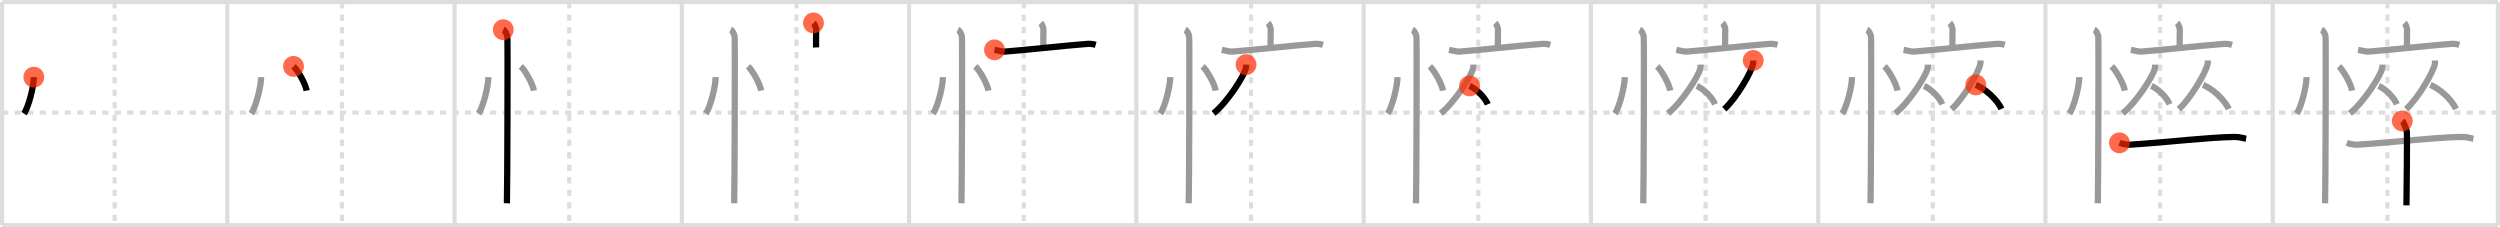 <svg width="1199px" height="109px" viewBox="0 0 1199 109" xmlns="http://www.w3.org/2000/svg" xmlns:xlink="http://www.w3.org/1999/xlink" xml:space="preserve" version="1.1"  baseProfile="full">
<line x1="1" y1="1" x2="1198" y2="1" style="stroke:#ddd;stroke-width:2" />
<line x1="1" y1="1" x2="1" y2="108" style="stroke:#ddd;stroke-width:2" />
<line x1="1" y1="108" x2="1198" y2="108" style="stroke:#ddd;stroke-width:2" />
<line x1="1198" y1="1" x2="1198" y2="108" style="stroke:#ddd;stroke-width:2" />
<line x1="109" y1="1" x2="109" y2="108" style="stroke:#ddd;stroke-width:2" />
<line x1="218" y1="1" x2="218" y2="108" style="stroke:#ddd;stroke-width:2" />
<line x1="327" y1="1" x2="327" y2="108" style="stroke:#ddd;stroke-width:2" />
<line x1="436" y1="1" x2="436" y2="108" style="stroke:#ddd;stroke-width:2" />
<line x1="545" y1="1" x2="545" y2="108" style="stroke:#ddd;stroke-width:2" />
<line x1="654" y1="1" x2="654" y2="108" style="stroke:#ddd;stroke-width:2" />
<line x1="763" y1="1" x2="763" y2="108" style="stroke:#ddd;stroke-width:2" />
<line x1="872" y1="1" x2="872" y2="108" style="stroke:#ddd;stroke-width:2" />
<line x1="981" y1="1" x2="981" y2="108" style="stroke:#ddd;stroke-width:2" />
<line x1="1090" y1="1" x2="1090" y2="108" style="stroke:#ddd;stroke-width:2" />
<line x1="1" y1="54" x2="1198" y2="54" style="stroke:#ddd;stroke-width:2;stroke-dasharray:3 3" />
<line x1="55" y1="1" x2="55" y2="108" style="stroke:#ddd;stroke-width:2;stroke-dasharray:3 3" />
<line x1="164" y1="1" x2="164" y2="108" style="stroke:#ddd;stroke-width:2;stroke-dasharray:3 3" />
<line x1="273" y1="1" x2="273" y2="108" style="stroke:#ddd;stroke-width:2;stroke-dasharray:3 3" />
<line x1="382" y1="1" x2="382" y2="108" style="stroke:#ddd;stroke-width:2;stroke-dasharray:3 3" />
<line x1="491" y1="1" x2="491" y2="108" style="stroke:#ddd;stroke-width:2;stroke-dasharray:3 3" />
<line x1="600" y1="1" x2="600" y2="108" style="stroke:#ddd;stroke-width:2;stroke-dasharray:3 3" />
<line x1="709" y1="1" x2="709" y2="108" style="stroke:#ddd;stroke-width:2;stroke-dasharray:3 3" />
<line x1="818" y1="1" x2="818" y2="108" style="stroke:#ddd;stroke-width:2;stroke-dasharray:3 3" />
<line x1="927" y1="1" x2="927" y2="108" style="stroke:#ddd;stroke-width:2;stroke-dasharray:3 3" />
<line x1="1036" y1="1" x2="1036" y2="108" style="stroke:#ddd;stroke-width:2;stroke-dasharray:3 3" />
<line x1="1145" y1="1" x2="1145" y2="108" style="stroke:#ddd;stroke-width:2;stroke-dasharray:3 3" />
<path d="M16.22,37c0.03,4.31-2.47,14.14-4.69,17.5" style="fill:none;stroke:black;stroke-width:3" />
<circle cx="16.22" cy="37.0" r="5" stroke-width="0" fill="#FF2A00" opacity="0.7" />
<path d="M125.22,37c0.03,4.31-2.47,14.14-4.69,17.5" style="fill:none;stroke:#999;stroke-width:3" />
<path d="M140.77,31.83c2.22,2.05,5.74,8.44,6.29,11.63" style="fill:none;stroke:black;stroke-width:3" />
<circle cx="140.77" cy="31.83" r="5" stroke-width="0" fill="#FF2A00" opacity="0.7" />
<path d="M234.22,37c0.03,4.31-2.47,14.14-4.69,17.5" style="fill:none;stroke:#999;stroke-width:3" />
<path d="M249.77,31.83c2.22,2.05,5.74,8.44,6.29,11.63" style="fill:none;stroke:#999;stroke-width:3" />
<path d="M241.37,14.25c1.09,0.5,1.74,2.25,1.96,3.25c0.22,1,0,73.75-0.22,80" style="fill:none;stroke:black;stroke-width:3" />
<circle cx="241.37" cy="14.25" r="5" stroke-width="0" fill="#FF2A00" opacity="0.7" />
<path d="M343.22,37c0.03,4.31-2.47,14.14-4.69,17.5" style="fill:none;stroke:#999;stroke-width:3" />
<path d="M358.77,31.83c2.22,2.05,5.74,8.44,6.29,11.63" style="fill:none;stroke:#999;stroke-width:3" />
<path d="M350.37,14.25c1.09,0.5,1.74,2.25,1.96,3.25c0.22,1,0,73.75-0.22,80" style="fill:none;stroke:#999;stroke-width:3" />
<path d="M390.14,11c0.49,0.47,1.3,2.26,1.3,3.19c0,3.41-0.16,5.69-0.06,8.57" style="fill:none;stroke:black;stroke-width:3" />
<circle cx="390.14" cy="11.0" r="5" stroke-width="0" fill="#FF2A00" opacity="0.7" />
<path d="M452.22,37c0.03,4.31-2.47,14.14-4.69,17.5" style="fill:none;stroke:#999;stroke-width:3" />
<path d="M467.77,31.83c2.22,2.05,5.74,8.44,6.29,11.63" style="fill:none;stroke:#999;stroke-width:3" />
<path d="M459.37,14.25c1.09,0.5,1.74,2.25,1.96,3.25c0.22,1,0,73.75-0.22,80" style="fill:none;stroke:#999;stroke-width:3" />
<path d="M499.14,11c0.49,0.47,1.3,2.26,1.3,3.19c0,3.41-0.16,5.69-0.06,8.57" style="fill:none;stroke:#999;stroke-width:3" />
<path d="M476.96,23.91c1.79,0.34,3.85,0.92,4.99,0.83C492.0,24,509.25,22,521.14,21.08c1.93-0.15,2.92,0.03,4.36,0.43" style="fill:none;stroke:black;stroke-width:3" />
<circle cx="476.96" cy="23.91" r="5" stroke-width="0" fill="#FF2A00" opacity="0.7" />
<path d="M561.22,37c0.03,4.31-2.47,14.14-4.69,17.5" style="fill:none;stroke:#999;stroke-width:3" />
<path d="M576.77,31.83c2.22,2.05,5.74,8.44,6.29,11.63" style="fill:none;stroke:#999;stroke-width:3" />
<path d="M568.37,14.25c1.09,0.5,1.74,2.25,1.96,3.25c0.22,1,0,73.75-0.22,80" style="fill:none;stroke:#999;stroke-width:3" />
<path d="M608.14,11c0.49,0.47,1.3,2.26,1.3,3.19c0,3.41-0.16,5.69-0.06,8.57" style="fill:none;stroke:#999;stroke-width:3" />
<path d="M585.96,23.91c1.79,0.34,3.85,0.92,4.99,0.83C601.0,24,618.25,22,630.14,21.08c1.93-0.15,2.92,0.03,4.36,0.43" style="fill:none;stroke:#999;stroke-width:3" />
<path d="M597.61,30.99c0,0.59,0.04,1.07-0.12,1.78c-0.83,3.71-8.72,16.11-15.48,21.6" style="fill:none;stroke:black;stroke-width:3" />
<circle cx="597.61" cy="30.99" r="5" stroke-width="0" fill="#FF2A00" opacity="0.7" />
<path d="M670.22,37c0.03,4.31-2.47,14.14-4.69,17.5" style="fill:none;stroke:#999;stroke-width:3" />
<path d="M685.77,31.83c2.22,2.05,5.74,8.44,6.29,11.63" style="fill:none;stroke:#999;stroke-width:3" />
<path d="M677.37,14.25c1.09,0.5,1.74,2.25,1.96,3.25c0.22,1,0,73.75-0.22,80" style="fill:none;stroke:#999;stroke-width:3" />
<path d="M717.14,11c0.49,0.47,1.3,2.26,1.3,3.19c0,3.41-0.16,5.69-0.06,8.57" style="fill:none;stroke:#999;stroke-width:3" />
<path d="M694.96,23.91c1.79,0.34,3.85,0.92,4.99,0.83C710.0,24,727.25,22,739.14,21.08c1.93-0.15,2.92,0.03,4.36,0.43" style="fill:none;stroke:#999;stroke-width:3" />
<path d="M706.61,30.99c0,0.59,0.04,1.07-0.12,1.78c-0.83,3.71-8.72,16.11-15.48,21.6" style="fill:none;stroke:#999;stroke-width:3" />
<path d="M704.8,41.21c3.16,1.42,7.19,5.2,8.73,8.79" style="fill:none;stroke:black;stroke-width:3" />
<circle cx="704.8" cy="41.21" r="5" stroke-width="0" fill="#FF2A00" opacity="0.7" />
<path d="M779.22,37c0.03,4.31-2.47,14.14-4.69,17.5" style="fill:none;stroke:#999;stroke-width:3" />
<path d="M794.77,31.83c2.22,2.05,5.74,8.44,6.29,11.63" style="fill:none;stroke:#999;stroke-width:3" />
<path d="M786.37,14.25c1.09,0.5,1.74,2.25,1.96,3.25c0.22,1,0,73.75-0.22,80" style="fill:none;stroke:#999;stroke-width:3" />
<path d="M826.14,11c0.49,0.47,1.3,2.26,1.3,3.19c0,3.41-0.16,5.69-0.06,8.57" style="fill:none;stroke:#999;stroke-width:3" />
<path d="M803.96,23.91c1.79,0.34,3.85,0.92,4.99,0.83C819.0,24,836.25,22,848.14,21.08c1.93-0.15,2.92,0.03,4.36,0.43" style="fill:none;stroke:#999;stroke-width:3" />
<path d="M815.61,30.99c0,0.59,0.04,1.07-0.12,1.78c-0.83,3.71-8.72,16.11-15.48,21.6" style="fill:none;stroke:#999;stroke-width:3" />
<path d="M813.8,41.21c3.16,1.42,7.19,5.2,8.73,8.79" style="fill:none;stroke:#999;stroke-width:3" />
<path d="M840.85,28.99c0,0.59,0.04,1.07-0.11,1.78c-0.74,3.71-7.77,16.11-13.78,21.6" style="fill:none;stroke:black;stroke-width:3" />
<circle cx="840.85" cy="28.99" r="5" stroke-width="0" fill="#FF2A00" opacity="0.7" />
<path d="M888.22,37c0.03,4.31-2.47,14.14-4.69,17.5" style="fill:none;stroke:#999;stroke-width:3" />
<path d="M903.77,31.83c2.22,2.05,5.74,8.44,6.29,11.63" style="fill:none;stroke:#999;stroke-width:3" />
<path d="M895.37,14.25c1.09,0.5,1.74,2.25,1.96,3.25c0.22,1,0,73.75-0.22,80" style="fill:none;stroke:#999;stroke-width:3" />
<path d="M935.14,11c0.49,0.47,1.3,2.26,1.3,3.19c0,3.41-0.16,5.69-0.06,8.57" style="fill:none;stroke:#999;stroke-width:3" />
<path d="M912.96,23.91c1.79,0.34,3.85,0.92,4.99,0.83C928.0,24,945.25,22,957.14,21.08c1.93-0.15,2.92,0.03,4.36,0.43" style="fill:none;stroke:#999;stroke-width:3" />
<path d="M924.61,30.99c0,0.59,0.04,1.07-0.12,1.78c-0.83,3.71-8.72,16.11-15.48,21.6" style="fill:none;stroke:#999;stroke-width:3" />
<path d="M922.8,41.21c3.16,1.42,7.19,5.2,8.73,8.79" style="fill:none;stroke:#999;stroke-width:3" />
<path d="M949.85,28.99c0,0.59,0.04,1.07-0.11,1.78c-0.74,3.71-7.77,16.11-13.78,21.6" style="fill:none;stroke:#999;stroke-width:3" />
<path d="M947.61,40.71c4.45,1.87,10.12,6.83,12.29,11.54" style="fill:none;stroke:black;stroke-width:3" />
<circle cx="947.61" cy="40.71" r="5" stroke-width="0" fill="#FF2A00" opacity="0.7" />
<path d="M997.22,37c0.03,4.31-2.47,14.14-4.69,17.5" style="fill:none;stroke:#999;stroke-width:3" />
<path d="M1012.77,31.83c2.22,2.05,5.74,8.44,6.29,11.63" style="fill:none;stroke:#999;stroke-width:3" />
<path d="M1004.37,14.25c1.09,0.5,1.74,2.25,1.96,3.25c0.22,1,0,73.75-0.22,80" style="fill:none;stroke:#999;stroke-width:3" />
<path d="M1044.14,11c0.49,0.47,1.3,2.26,1.3,3.19c0,3.41-0.16,5.69-0.06,8.57" style="fill:none;stroke:#999;stroke-width:3" />
<path d="M1021.96,23.91c1.79,0.34,3.85,0.92,4.99,0.83C1037.0,24,1054.25,22,1066.14,21.08c1.93-0.15,2.92,0.03,4.36,0.43" style="fill:none;stroke:#999;stroke-width:3" />
<path d="M1033.61,30.99c0,0.59,0.04,1.07-0.12,1.78c-0.83,3.71-8.72,16.11-15.48,21.6" style="fill:none;stroke:#999;stroke-width:3" />
<path d="M1031.8,41.21c3.16,1.42,7.19,5.2,8.73,8.79" style="fill:none;stroke:#999;stroke-width:3" />
<path d="M1058.85,28.99c0,0.59,0.04,1.07-0.11,1.78c-0.74,3.71-7.77,16.11-13.78,21.6" style="fill:none;stroke:#999;stroke-width:3" />
<path d="M1056.61,40.71c4.45,1.87,10.12,6.83,12.29,11.54" style="fill:none;stroke:#999;stroke-width:3" />
<path d="M1016.5,68.51c2,0.74,4.07,0.96,5.5,0.86c18.24-1.19,37.14-3.54,49.73-3.69c2.39-0.03,4.32,0.67,5.52,0.86" style="fill:none;stroke:black;stroke-width:3" />
<circle cx="1016.5" cy="68.51" r="5" stroke-width="0" fill="#FF2A00" opacity="0.7" />
<path d="M1106.22,37c0.03,4.31-2.47,14.14-4.69,17.5" style="fill:none;stroke:#999;stroke-width:3" />
<path d="M1121.77,31.83c2.22,2.05,5.74,8.44,6.29,11.63" style="fill:none;stroke:#999;stroke-width:3" />
<path d="M1113.37,14.25c1.09,0.5,1.74,2.25,1.96,3.25c0.22,1,0,73.75-0.22,80" style="fill:none;stroke:#999;stroke-width:3" />
<path d="M1153.14,11c0.49,0.47,1.3,2.26,1.3,3.19c0,3.41-0.16,5.69-0.06,8.57" style="fill:none;stroke:#999;stroke-width:3" />
<path d="M1130.96,23.91c1.79,0.34,3.85,0.92,4.99,0.83C1146.0,24,1163.25,22,1175.14,21.08c1.93-0.15,2.92,0.03,4.36,0.43" style="fill:none;stroke:#999;stroke-width:3" />
<path d="M1142.61,30.99c0,0.59,0.04,1.07-0.12,1.78c-0.83,3.71-8.72,16.11-15.48,21.6" style="fill:none;stroke:#999;stroke-width:3" />
<path d="M1140.8,41.21c3.16,1.42,7.19,5.2,8.73,8.79" style="fill:none;stroke:#999;stroke-width:3" />
<path d="M1167.85,28.99c0,0.59,0.04,1.07-0.11,1.78c-0.74,3.71-7.77,16.11-13.78,21.6" style="fill:none;stroke:#999;stroke-width:3" />
<path d="M1165.61,40.71c4.45,1.87,10.12,6.83,12.29,11.54" style="fill:none;stroke:#999;stroke-width:3" />
<path d="M1125.5,68.51c2,0.74,4.07,0.96,5.5,0.86c18.24-1.19,37.14-3.54,49.73-3.69c2.39-0.03,4.32,0.67,5.52,0.86" style="fill:none;stroke:#999;stroke-width:3" />
<path d="M1152.14,58c0.67,0.56,2.08,4.19,2.21,5.3c0.13,1.12-0.09,28.21-0.22,35.2" style="fill:none;stroke:black;stroke-width:3" />
<circle cx="1152.14" cy="58.0" r="5" stroke-width="0" fill="#FF2A00" opacity="0.7" />
</svg>